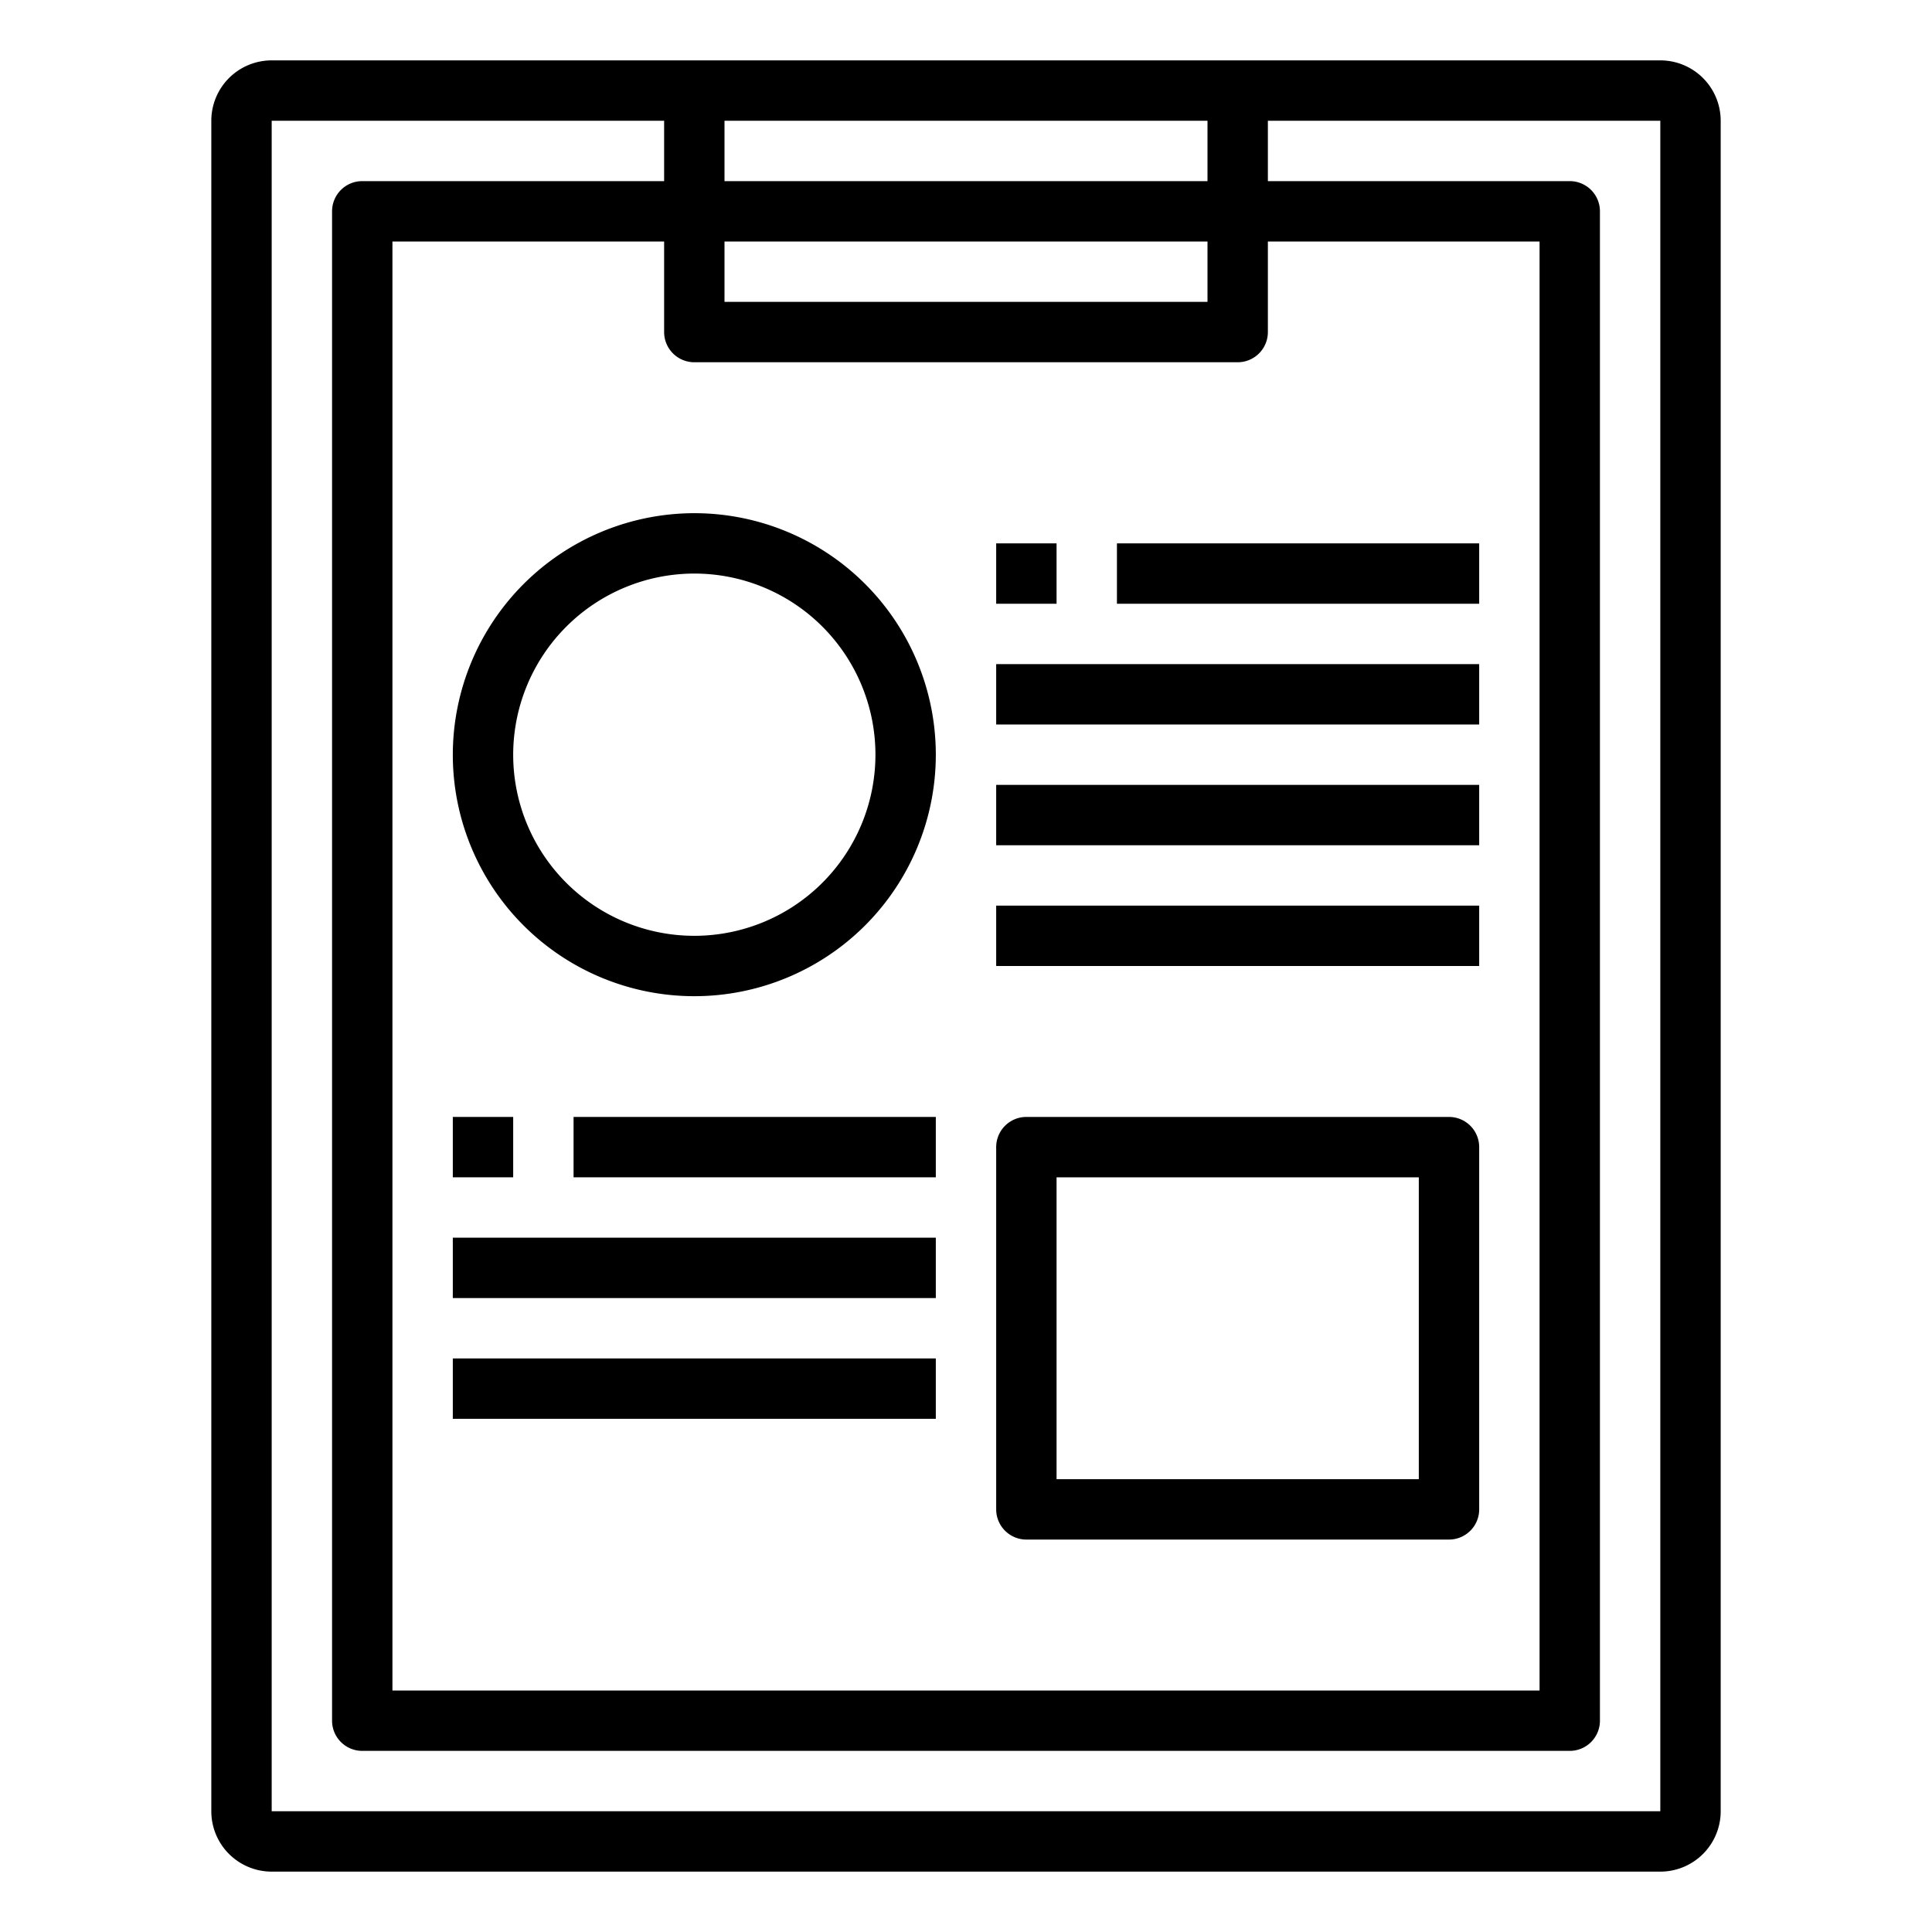 <svg xmlns="http://www.w3.org/2000/svg" viewBox="0 0 64 64" x="0px" y="0px"><title>Clipboard_16</title><g data-name="Clipboard"><path d="M15,25a8,8,0,1,0,8-8A8.009,8.009,0,0,0,15,25Zm8-6a6,6,0,1,1-6,6A6.006,6.006,0,0,1,23,19Z"></path><path d="M34,51H48a1,1,0,0,0,1-1V38a1,1,0,0,0-1-1H34a1,1,0,0,0-1,1V50A1,1,0,0,0,34,51Zm1-12H47V49H35Z"></path><rect x="33" y="18" width="2" height="2"></rect><rect x="37" y="18" width="12" height="2"></rect><rect x="33" y="22" width="16" height="2"></rect><rect x="33" y="26" width="16" height="2"></rect><rect x="33" y="30" width="16" height="2"></rect><rect x="15" y="37" width="2" height="2"></rect><rect x="19" y="37" width="12" height="2"></rect><rect x="15" y="41" width="16" height="2"></rect><rect x="15" y="45" width="16" height="2"></rect><path d="M55,2H9A2,2,0,0,0,7,4V60a2,2,0,0,0,2,2H55a2,2,0,0,0,2-2V4A2,2,0,0,0,55,2ZM40,4V6H24V4ZM23,12H41a1,1,0,0,0,1-1V8h9V56H13V8h9v3A1,1,0,0,0,23,12Zm17-2H24V8H40ZM9,60V4H22V6H12a1,1,0,0,0-1,1V57a1,1,0,0,0,1,1H52a1,1,0,0,0,1-1V7a1,1,0,0,0-1-1H42V4H55V60Z"></path></g></svg>